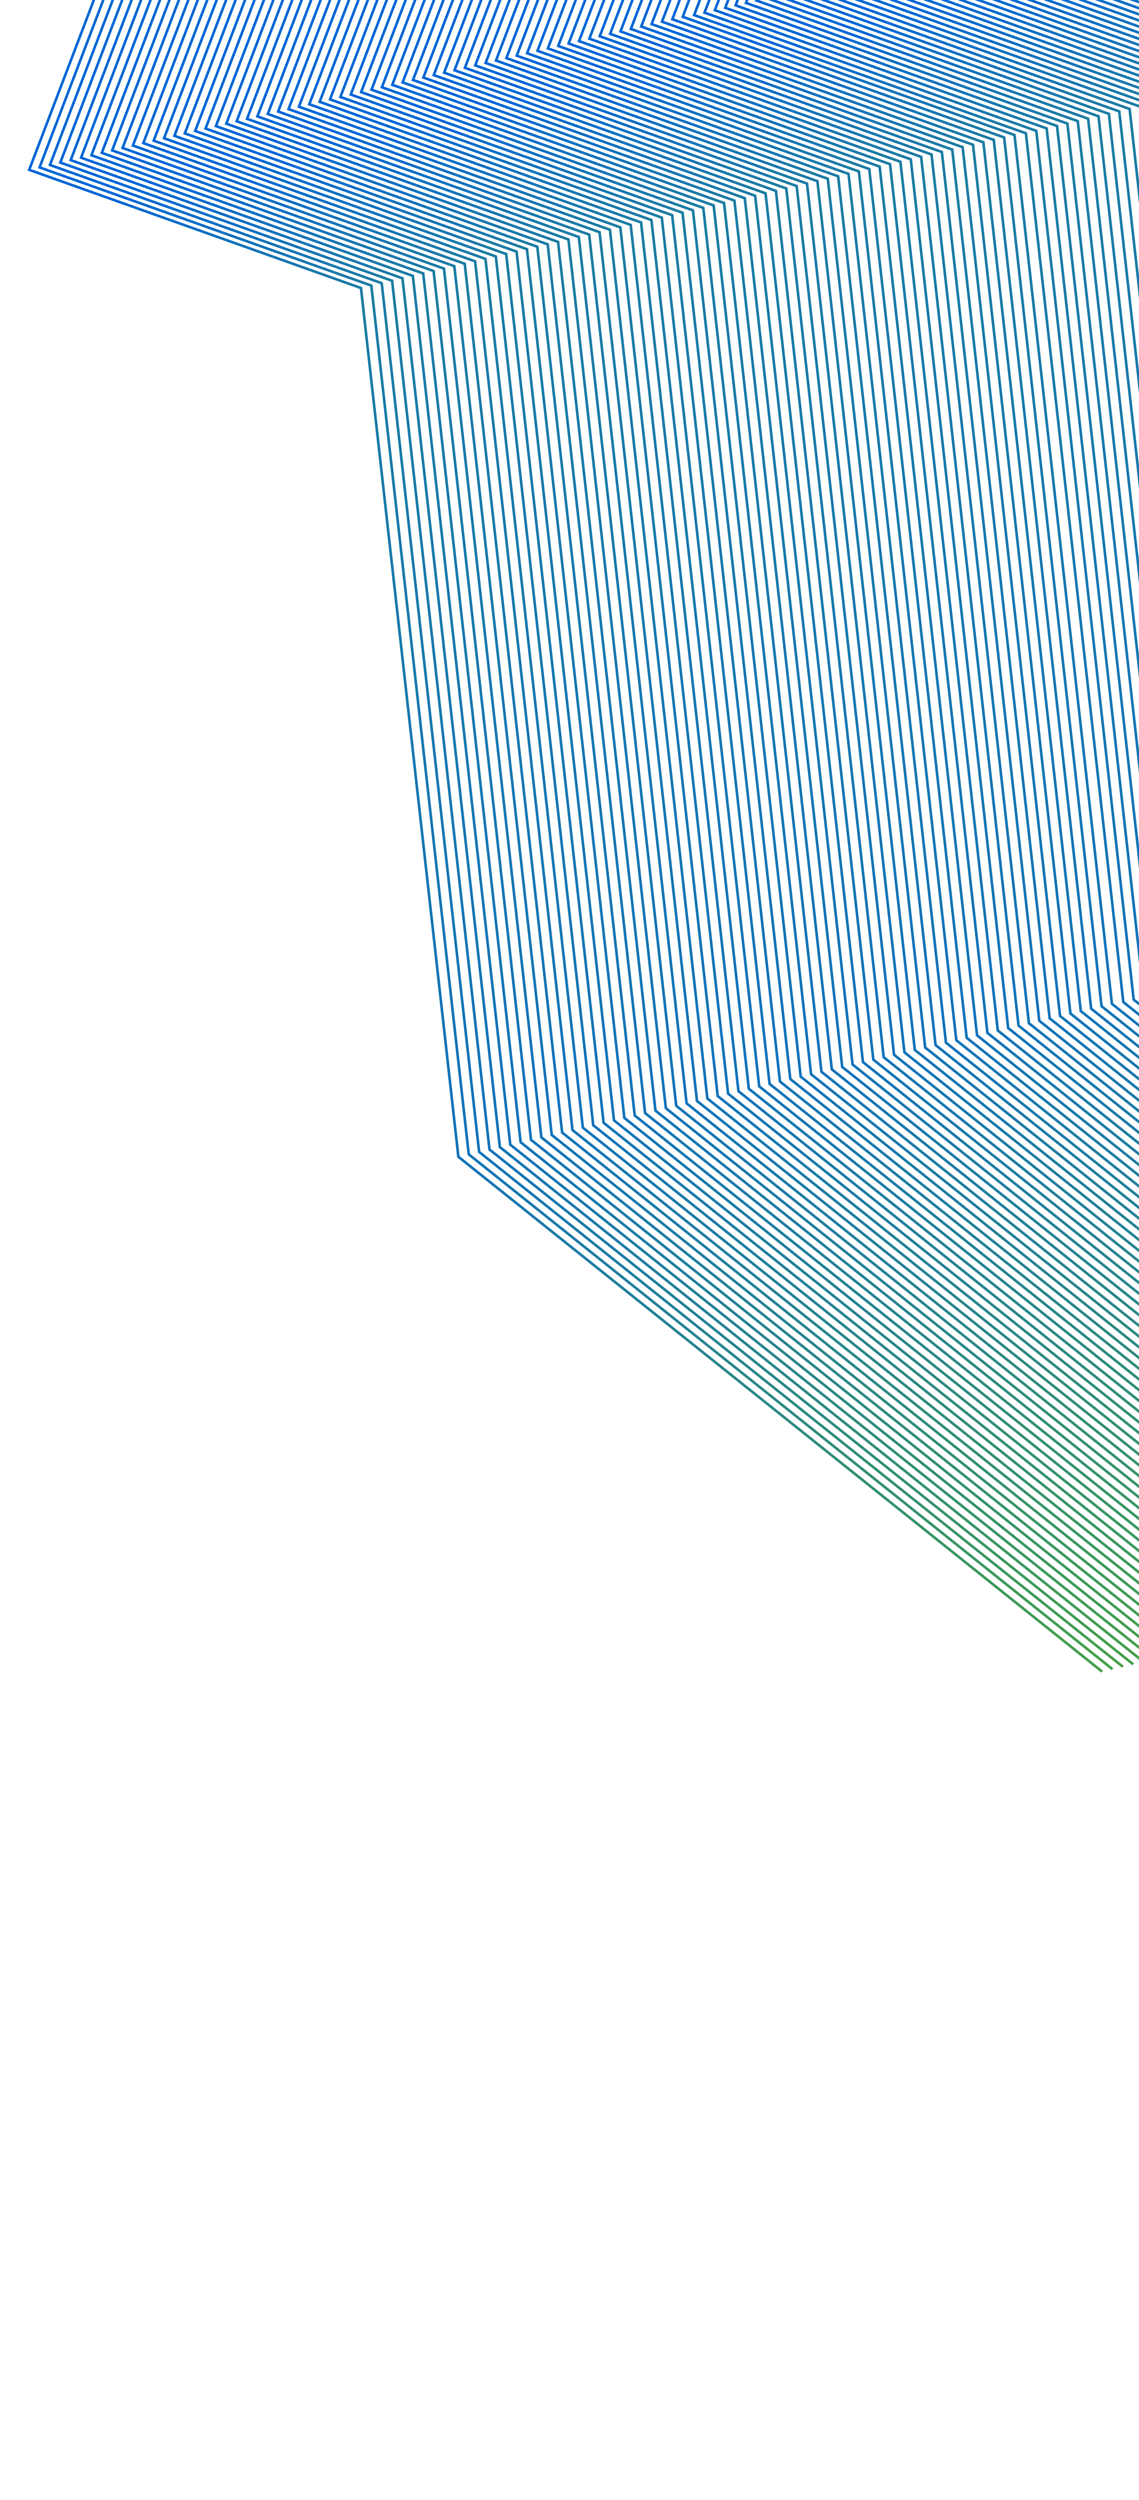 <?xml version="1.0" encoding="utf-8"?>
<!-- Generator: Adobe Illustrator 16.0.0, SVG Export Plug-In . SVG Version: 6.00 Build 0)  -->
<!DOCTYPE svg PUBLIC "-//W3C//DTD SVG 1.1//EN" "http://www.w3.org/Graphics/SVG/1.1/DTD/svg11.dtd">
<svg version="1.1" id="Layer_1" xmlns="http://www.w3.org/2000/svg" xmlns:xlink="http://www.w3.org/1999/xlink" x="0px" y="0px"
	 width="875.192px" height="1920.427px" viewBox="0 0 875.192 1920.427" enable-background="new 0 0 875.192 1920.427"
	 xml:space="preserve">
<g>
	<defs>
		<rect id="SVGID_1_" width="875.192" height="1920.427"/>
	</defs>
	<clipPath id="SVGID_2_">
		<use xlink:href="#SVGID_1_"  overflow="visible"/>
	</clipPath>
	<g clip-path="url(#SVGID_2_)">
		<linearGradient id="SVGID_3_" gradientUnits="userSpaceOnUse" x1="152.905" y1="694.034" x2="680.63" y2="570.517">
			<stop  offset="0.095" style="stop-color:#0366D6"/>
			<stop  offset="1" style="stop-color:#43A047"/>
		</linearGradient>
		<polyline fill="none" stroke="url(#SVGID_3_)" stroke-width="2" stroke-miterlimit="10" points="846.852,1284.143 352.209,888.65 
			277.361,221.275 22.438,130.465 88.678,-43.522 		"/>
		<linearGradient id="SVGID_4_" gradientUnits="userSpaceOnUse" x1="160.876" y1="692.168" x2="688.599" y2="568.652">
			<stop  offset="0.095" style="stop-color:#0366D6"/>
			<stop  offset="1" style="stop-color:#43A047"/>
		</linearGradient>
		<polyline fill="none" stroke="url(#SVGID_4_)" stroke-width="2" stroke-miterlimit="10" points="854.82,1282.279 360.18,886.785 
			285.334,219.406 30.408,128.598 96.648,-45.39 		"/>
		<linearGradient id="SVGID_5_" gradientUnits="userSpaceOnUse" x1="168.849" y1="690.305" x2="696.569" y2="566.789">
			<stop  offset="0.095" style="stop-color:#0366D6"/>
			<stop  offset="1" style="stop-color:#43A047"/>
		</linearGradient>
		<polyline fill="none" stroke="url(#SVGID_5_)" stroke-width="2" stroke-miterlimit="10" points="862.791,1280.416 368.15,884.918 
			293.303,217.543 38.381,126.732 104.619,-47.253 		"/>
		<linearGradient id="SVGID_6_" gradientUnits="userSpaceOnUse" x1="176.819" y1="688.437" x2="704.54" y2="564.921">
			<stop  offset="0.095" style="stop-color:#0366D6"/>
			<stop  offset="1" style="stop-color:#43A047"/>
		</linearGradient>
		<polyline fill="none" stroke="url(#SVGID_6_)" stroke-width="2" stroke-miterlimit="10" points="870.762,1278.549 
			376.121,883.053 301.273,215.676 46.352,124.867 112.59,-49.122 		"/>
		<linearGradient id="SVGID_7_" gradientUnits="userSpaceOnUse" x1="184.788" y1="686.573" x2="712.513" y2="563.056">
			<stop  offset="0.095" style="stop-color:#0366D6"/>
			<stop  offset="1" style="stop-color:#43A047"/>
		</linearGradient>
		<polyline fill="none" stroke="url(#SVGID_7_)" stroke-width="2" stroke-miterlimit="10" points="878.734,1276.684 
			384.092,881.189 309.244,213.811 54.32,123.002 120.561,-50.987 		"/>
		<linearGradient id="SVGID_8_" gradientUnits="userSpaceOnUse" x1="192.759" y1="684.706" x2="720.484" y2="561.189">
			<stop  offset="0.095" style="stop-color:#0366D6"/>
			<stop  offset="1" style="stop-color:#43A047"/>
		</linearGradient>
		<polyline fill="none" stroke="url(#SVGID_8_)" stroke-width="2" stroke-miterlimit="10" points="886.705,1274.816 
			392.064,879.322 317.215,211.943 62.291,121.137 128.531,-52.853 		"/>
		<linearGradient id="SVGID_9_" gradientUnits="userSpaceOnUse" x1="200.73" y1="682.839" x2="728.453" y2="559.322">
			<stop  offset="0.095" style="stop-color:#0366D6"/>
			<stop  offset="1" style="stop-color:#43A047"/>
		</linearGradient>
		<polyline fill="none" stroke="url(#SVGID_9_)" stroke-width="2" stroke-miterlimit="10" points="894.674,1272.947 
			400.033,877.457 325.186,210.078 70.262,119.27 136.504,-54.718 		"/>
		<linearGradient id="SVGID_10_" gradientUnits="userSpaceOnUse" x1="208.7" y1="680.975" x2="736.425" y2="557.458">
			<stop  offset="0.095" style="stop-color:#0366D6"/>
			<stop  offset="1" style="stop-color:#43A047"/>
		</linearGradient>
		<polyline fill="none" stroke="url(#SVGID_10_)" stroke-width="2" stroke-miterlimit="10" points="902.646,1271.084 
			408.006,875.592 333.156,208.215 78.232,117.404 144.473,-56.583 		"/>
		<linearGradient id="SVGID_11_" gradientUnits="userSpaceOnUse" x1="216.673" y1="679.109" x2="744.395" y2="555.593">
			<stop  offset="0.095" style="stop-color:#0366D6"/>
			<stop  offset="1" style="stop-color:#43A047"/>
		</linearGradient>
		<polyline fill="none" stroke="url(#SVGID_11_)" stroke-width="2" stroke-miterlimit="10" points="910.615,1269.219 
			415.975,873.725 341.129,206.348 86.205,115.539 152.445,-58.448 		"/>
		<linearGradient id="SVGID_12_" gradientUnits="userSpaceOnUse" x1="224.644" y1="677.243" x2="752.364" y2="553.727">
			<stop  offset="0.095" style="stop-color:#0366D6"/>
			<stop  offset="1" style="stop-color:#43A047"/>
		</linearGradient>
		<polyline fill="none" stroke="url(#SVGID_12_)" stroke-width="2" stroke-miterlimit="10" points="918.586,1267.354 
			423.945,871.859 349.1,204.482 94.176,113.674 160.416,-60.315 		"/>
		<linearGradient id="SVGID_13_" gradientUnits="userSpaceOnUse" x1="232.612" y1="675.377" x2="760.337" y2="551.86">
			<stop  offset="0.095" style="stop-color:#0366D6"/>
			<stop  offset="1" style="stop-color:#43A047"/>
		</linearGradient>
		<polyline fill="none" stroke="url(#SVGID_13_)" stroke-width="2" stroke-miterlimit="10" points="926.559,1265.486 
			431.918,869.994 357.07,202.617 102.145,111.809 168.387,-62.181 		"/>
		<linearGradient id="SVGID_14_" gradientUnits="userSpaceOnUse" x1="240.585" y1="673.511" x2="768.308" y2="549.995">
			<stop  offset="0.095" style="stop-color:#0366D6"/>
			<stop  offset="1" style="stop-color:#43A047"/>
		</linearGradient>
		<polyline fill="none" stroke="url(#SVGID_14_)" stroke-width="2" stroke-miterlimit="10" points="934.529,1263.623 
			439.891,868.127 365.039,200.75 110.117,109.941 176.357,-64.048 		"/>
		<linearGradient id="SVGID_15_" gradientUnits="userSpaceOnUse" x1="248.554" y1="671.647" x2="776.28" y2="548.13">
			<stop  offset="0.095" style="stop-color:#0366D6"/>
			<stop  offset="1" style="stop-color:#43A047"/>
		</linearGradient>
		<polyline fill="none" stroke="url(#SVGID_15_)" stroke-width="2" stroke-miterlimit="10" points="942.502,1261.758 
			447.859,866.264 373.012,198.885 118.086,108.076 184.328,-65.913 		"/>
		<linearGradient id="SVGID_16_" gradientUnits="userSpaceOnUse" x1="256.525" y1="669.777" x2="784.248" y2="546.261">
			<stop  offset="0.095" style="stop-color:#0366D6"/>
			<stop  offset="1" style="stop-color:#43A047"/>
		</linearGradient>
		<polyline fill="none" stroke="url(#SVGID_16_)" stroke-width="2" stroke-miterlimit="10" points="950.469,1259.887 
			455.83,864.398 380.982,197.02 126.059,106.211 192.299,-67.778 		"/>
		<linearGradient id="SVGID_17_" gradientUnits="userSpaceOnUse" x1="264.497" y1="667.914" x2="792.22" y2="544.397">
			<stop  offset="0.095" style="stop-color:#0366D6"/>
			<stop  offset="1" style="stop-color:#43A047"/>
		</linearGradient>
		<polyline fill="none" stroke="url(#SVGID_17_)" stroke-width="2" stroke-miterlimit="10" points="958.441,1258.023 
			463.799,862.531 388.955,195.152 134.029,104.346 200.27,-69.644 		"/>
		<linearGradient id="SVGID_18_" gradientUnits="userSpaceOnUse" x1="272.468" y1="666.05" x2="800.193" y2="542.533">
			<stop  offset="0.095" style="stop-color:#0366D6"/>
			<stop  offset="1" style="stop-color:#43A047"/>
		</linearGradient>
		<polyline fill="none" stroke="url(#SVGID_18_)" stroke-width="2" stroke-miterlimit="10" points="966.414,1256.16 
			471.771,860.664 396.924,193.287 142,102.479 208.24,-71.511 		"/>
		<linearGradient id="SVGID_19_" gradientUnits="userSpaceOnUse" x1="280.438" y1="664.182" x2="808.161" y2="540.666">
			<stop  offset="0.095" style="stop-color:#0366D6"/>
			<stop  offset="1" style="stop-color:#43A047"/>
		</linearGradient>
		<polyline fill="none" stroke="url(#SVGID_19_)" stroke-width="2" stroke-miterlimit="10" points="974.383,1254.293 
			479.742,858.799 404.895,191.422 149.971,100.611 216.211,-73.376 		"/>
		<linearGradient id="SVGID_20_" gradientUnits="userSpaceOnUse" x1="288.409" y1="662.316" x2="816.133" y2="538.8">
			<stop  offset="0.095" style="stop-color:#0366D6"/>
			<stop  offset="1" style="stop-color:#43A047"/>
		</linearGradient>
		<polyline fill="none" stroke="url(#SVGID_20_)" stroke-width="2" stroke-miterlimit="10" points="982.354,1252.424 
			487.715,856.934 412.865,189.555 157.941,98.746 224.184,-75.239 		"/>
		<linearGradient id="SVGID_21_" gradientUnits="userSpaceOnUse" x1="296.38" y1="660.449" x2="824.105" y2="536.932">
			<stop  offset="0.095" style="stop-color:#0366D6"/>
			<stop  offset="1" style="stop-color:#43A047"/>
		</linearGradient>
		<polyline fill="none" stroke="url(#SVGID_21_)" stroke-width="2" stroke-miterlimit="10" points="990.326,1250.559 
			495.684,855.068 420.836,187.691 165.912,96.881 232.152,-77.108 		"/>
		<linearGradient id="SVGID_22_" gradientUnits="userSpaceOnUse" x1="304.353" y1="658.585" x2="832.075" y2="535.068">
			<stop  offset="0.095" style="stop-color:#0366D6"/>
			<stop  offset="1" style="stop-color:#43A047"/>
		</linearGradient>
		<polyline fill="none" stroke="url(#SVGID_22_)" stroke-width="2" stroke-miterlimit="10" points="998.297,1248.695 
			503.654,853.201 428.809,185.824 173.885,95.014 240.123,-78.974 		"/>
		<linearGradient id="SVGID_23_" gradientUnits="userSpaceOnUse" x1="312.321" y1="656.718" x2="840.046" y2="533.201">
			<stop  offset="0.095" style="stop-color:#0366D6"/>
			<stop  offset="1" style="stop-color:#43A047"/>
		</linearGradient>
		<polyline fill="none" stroke="url(#SVGID_23_)" stroke-width="2" stroke-miterlimit="10" points="1006.268,1246.828 
			511.625,851.336 436.779,183.959 181.854,93.146 248.094,-80.839 		"/>
		<linearGradient id="SVGID_24_" gradientUnits="userSpaceOnUse" x1="320.292" y1="654.855" x2="848.015" y2="531.338">
			<stop  offset="0.095" style="stop-color:#0366D6"/>
			<stop  offset="1" style="stop-color:#43A047"/>
		</linearGradient>
		<polyline fill="none" stroke="url(#SVGID_24_)" stroke-width="2" stroke-miterlimit="10" points="1014.236,1244.963 
			519.596,849.471 444.748,182.094 189.824,91.283 256.066,-82.702 		"/>
		<linearGradient id="SVGID_25_" gradientUnits="userSpaceOnUse" x1="328.265" y1="652.988" x2="855.988" y2="529.472">
			<stop  offset="0.095" style="stop-color:#0366D6"/>
			<stop  offset="1" style="stop-color:#43A047"/>
		</linearGradient>
		<polyline fill="none" stroke="url(#SVGID_25_)" stroke-width="2" stroke-miterlimit="10" points="1022.209,1243.098 
			527.568,847.605 452.719,180.227 197.797,89.418 264.033,-84.569 		"/>
		<linearGradient id="SVGID_26_" gradientUnits="userSpaceOnUse" x1="336.237" y1="651.12" x2="863.959" y2="527.604">
			<stop  offset="0.095" style="stop-color:#0366D6"/>
			<stop  offset="1" style="stop-color:#43A047"/>
		</linearGradient>
		<polyline fill="none" stroke="url(#SVGID_26_)" stroke-width="2" stroke-miterlimit="10" points="1030.18,1241.23 
			535.537,845.738 460.691,178.361 205.77,87.553 272.006,-86.437 		"/>
		<linearGradient id="SVGID_27_" gradientUnits="userSpaceOnUse" x1="344.204" y1="649.255" x2="871.931" y2="525.738">
			<stop  offset="0.095" style="stop-color:#0366D6"/>
			<stop  offset="1" style="stop-color:#43A047"/>
		</linearGradient>
		<polyline fill="none" stroke="url(#SVGID_27_)" stroke-width="2" stroke-miterlimit="10" points="1038.152,1239.365 
			543.508,843.871 468.66,176.496 213.736,85.686 279.979,-88.304 		"/>
		<linearGradient id="SVGID_28_" gradientUnits="userSpaceOnUse" x1="352.175" y1="647.39" x2="879.9" y2="523.872">
			<stop  offset="0.095" style="stop-color:#0366D6"/>
			<stop  offset="1" style="stop-color:#43A047"/>
		</linearGradient>
		<polyline fill="none" stroke="url(#SVGID_28_)" stroke-width="2" stroke-miterlimit="10" points="1046.121,1237.498 
			551.48,842.006 476.633,174.629 221.707,83.82 287.949,-90.165 		"/>
		<linearGradient id="SVGID_29_" gradientUnits="userSpaceOnUse" x1="360.148" y1="645.526" x2="887.87" y2="522.01">
			<stop  offset="0.095" style="stop-color:#0366D6"/>
			<stop  offset="1" style="stop-color:#43A047"/>
		</linearGradient>
		<polyline fill="none" stroke="url(#SVGID_29_)" stroke-width="2" stroke-miterlimit="10" points="1054.092,1235.637 
			559.451,840.141 484.604,172.764 229.68,81.953 295.92,-92.032 		"/>
		<linearGradient id="SVGID_30_" gradientUnits="userSpaceOnUse" x1="368.118" y1="643.658" x2="895.842" y2="520.141">
			<stop  offset="0.095" style="stop-color:#0366D6"/>
			<stop  offset="1" style="stop-color:#43A047"/>
		</linearGradient>
		<polyline fill="none" stroke="url(#SVGID_30_)" stroke-width="2" stroke-miterlimit="10" points="1062.062,1233.768 
			567.422,838.273 492.574,170.896 237.65,80.088 303.891,-93.899 		"/>
		<linearGradient id="SVGID_31_" gradientUnits="userSpaceOnUse" x1="376.089" y1="641.793" x2="903.812" y2="518.276">
			<stop  offset="0.095" style="stop-color:#0366D6"/>
			<stop  offset="1" style="stop-color:#43A047"/>
		</linearGradient>
		<polyline fill="none" stroke="url(#SVGID_31_)" stroke-width="2" stroke-miterlimit="10" points="1070.033,1231.902 
			575.393,836.41 500.545,169.031 245.621,78.225 311.863,-95.765 		"/>
		<linearGradient id="SVGID_32_" gradientUnits="userSpaceOnUse" x1="384.059" y1="639.925" x2="911.783" y2="516.409">
			<stop  offset="0.095" style="stop-color:#0366D6"/>
			<stop  offset="1" style="stop-color:#43A047"/>
		</linearGradient>
		<polyline fill="none" stroke="url(#SVGID_32_)" stroke-width="2" stroke-miterlimit="10" points="1078.004,1230.035 
			583.365,834.543 508.518,167.166 253.592,76.355 319.83,-97.632 		"/>
		<linearGradient id="SVGID_33_" gradientUnits="userSpaceOnUse" x1="392.033" y1="638.061" x2="919.754" y2="514.545">
			<stop  offset="0.095" style="stop-color:#0366D6"/>
			<stop  offset="1" style="stop-color:#43A047"/>
		</linearGradient>
		<polyline fill="none" stroke="url(#SVGID_33_)" stroke-width="2" stroke-miterlimit="10" points="1085.975,1228.17 
			591.336,832.678 516.484,165.301 261.564,74.49 327.805,-99.495 		"/>
		<linearGradient id="SVGID_34_" gradientUnits="userSpaceOnUse" x1="399.999" y1="636.195" x2="927.722" y2="512.679">
			<stop  offset="0.095" style="stop-color:#0366D6"/>
			<stop  offset="1" style="stop-color:#43A047"/>
		</linearGradient>
		<polyline fill="none" stroke="url(#SVGID_34_)" stroke-width="2" stroke-miterlimit="10" points="1093.943,1226.305 
			599.305,830.811 524.459,163.434 269.531,72.625 335.773,-101.362 		"/>
		<linearGradient id="SVGID_35_" gradientUnits="userSpaceOnUse" x1="407.973" y1="634.328" x2="935.697" y2="510.811">
			<stop  offset="0.095" style="stop-color:#0366D6"/>
			<stop  offset="1" style="stop-color:#43A047"/>
		</linearGradient>
		<polyline fill="none" stroke="url(#SVGID_35_)" stroke-width="2" stroke-miterlimit="10" points="1101.918,1224.439 
			607.275,828.945 532.43,161.568 277.506,70.762 343.744,-103.229 		"/>
		<linearGradient id="SVGID_36_" gradientUnits="userSpaceOnUse" x1="415.944" y1="632.462" x2="943.666" y2="508.946">
			<stop  offset="0.095" style="stop-color:#0366D6"/>
			<stop  offset="1" style="stop-color:#43A047"/>
		</linearGradient>
		<polyline fill="none" stroke="url(#SVGID_36_)" stroke-width="2" stroke-miterlimit="10" points="1109.887,1222.572 
			615.246,827.082 540.398,159.703 285.477,68.893 351.715,-105.095 		"/>
		<linearGradient id="SVGID_37_" gradientUnits="userSpaceOnUse" x1="423.913" y1="630.597" x2="951.639" y2="507.08">
			<stop  offset="0.095" style="stop-color:#0366D6"/>
			<stop  offset="1" style="stop-color:#43A047"/>
		</linearGradient>
		<polyline fill="none" stroke="url(#SVGID_37_)" stroke-width="2" stroke-miterlimit="10" points="1117.859,1220.707 
			623.217,825.215 548.369,157.838 293.445,67.029 359.686,-106.96 		"/>
		<linearGradient id="SVGID_38_" gradientUnits="userSpaceOnUse" x1="431.884" y1="628.733" x2="959.608" y2="505.217">
			<stop  offset="0.095" style="stop-color:#0366D6"/>
			<stop  offset="1" style="stop-color:#43A047"/>
		</linearGradient>
		<polyline fill="none" stroke="url(#SVGID_38_)" stroke-width="2" stroke-miterlimit="10" points="1125.83,1218.844 
			631.188,823.348 556.34,155.973 301.416,65.162 367.656,-108.825 		"/>
		<linearGradient id="SVGID_39_" gradientUnits="userSpaceOnUse" x1="439.854" y1="626.867" x2="967.578" y2="503.351">
			<stop  offset="0.095" style="stop-color:#0366D6"/>
			<stop  offset="1" style="stop-color:#43A047"/>
		</linearGradient>
		<polyline fill="none" stroke="url(#SVGID_39_)" stroke-width="2" stroke-miterlimit="10" points="1133.799,1216.977 
			639.158,821.484 564.311,154.105 309.387,63.297 375.629,-110.69 		"/>
		<linearGradient id="SVGID_40_" gradientUnits="userSpaceOnUse" x1="447.826" y1="625.002" x2="975.55" y2="501.486">
			<stop  offset="0.095" style="stop-color:#0366D6"/>
			<stop  offset="1" style="stop-color:#43A047"/>
		</linearGradient>
		<polyline fill="none" stroke="url(#SVGID_40_)" stroke-width="2" stroke-miterlimit="10" points="1141.771,1215.111 
			647.129,819.617 572.281,152.238 317.357,61.432 383.598,-112.556 		"/>
		<linearGradient id="SVGID_41_" gradientUnits="userSpaceOnUse" x1="455.795" y1="623.134" x2="983.521" y2="499.616">
			<stop  offset="0.095" style="stop-color:#0366D6"/>
			<stop  offset="1" style="stop-color:#43A047"/>
		</linearGradient>
		<polyline fill="none" stroke="url(#SVGID_41_)" stroke-width="2" stroke-miterlimit="10" points="1149.742,1213.242 
			655.1,817.752 580.254,150.375 325.328,59.566 391.568,-114.423 		"/>
		<linearGradient id="SVGID_42_" gradientUnits="userSpaceOnUse" x1="463.769" y1="621.269" x2="991.492" y2="497.752">
			<stop  offset="0.095" style="stop-color:#0366D6"/>
			<stop  offset="1" style="stop-color:#43A047"/>
		</linearGradient>
		<polyline fill="none" stroke="url(#SVGID_42_)" stroke-width="2" stroke-miterlimit="10" points="1157.713,1211.379 
			663.072,815.885 588.225,148.508 333.301,57.697 399.539,-116.288 		"/>
		<linearGradient id="SVGID_43_" gradientUnits="userSpaceOnUse" x1="471.737" y1="619.402" x2="999.463" y2="495.885">
			<stop  offset="0.095" style="stop-color:#0366D6"/>
			<stop  offset="1" style="stop-color:#43A047"/>
		</linearGradient>
		<polyline fill="none" stroke="url(#SVGID_43_)" stroke-width="2" stroke-miterlimit="10" points="1165.684,1209.51 
			671.043,814.021 596.195,146.643 341.27,55.834 407.512,-118.155 		"/>
		<linearGradient id="SVGID_44_" gradientUnits="userSpaceOnUse" x1="479.708" y1="617.537" x2="1007.433" y2="494.02">
			<stop  offset="0.095" style="stop-color:#0366D6"/>
			<stop  offset="1" style="stop-color:#43A047"/>
		</linearGradient>
		<polyline fill="none" stroke="url(#SVGID_44_)" stroke-width="2" stroke-miterlimit="10" points="1173.654,1207.646 
			679.014,812.154 604.166,144.777 349.24,53.967 415.48,-120.021 		"/>
		<linearGradient id="SVGID_45_" gradientUnits="userSpaceOnUse" x1="487.679" y1="615.673" x2="1015.406" y2="492.156">
			<stop  offset="0.095" style="stop-color:#0366D6"/>
			<stop  offset="1" style="stop-color:#43A047"/>
		</linearGradient>
		<polyline fill="none" stroke="url(#SVGID_45_)" stroke-width="2" stroke-miterlimit="10" points="1181.627,1205.783 
			686.984,810.287 612.137,142.912 357.211,52.104 423.455,-121.886 		"/>
		<linearGradient id="SVGID_46_" gradientUnits="userSpaceOnUse" x1="495.653" y1="613.806" x2="1023.374" y2="490.29">
			<stop  offset="0.095" style="stop-color:#0366D6"/>
			<stop  offset="1" style="stop-color:#43A047"/>
		</linearGradient>
		<polyline fill="none" stroke="url(#SVGID_46_)" stroke-width="2" stroke-miterlimit="10" points="1189.596,1203.916 
			694.957,808.422 620.109,141.045 365.186,50.238 431.426,-123.751 		"/>
		<linearGradient id="SVGID_47_" gradientUnits="userSpaceOnUse" x1="503.623" y1="611.942" x2="1031.348" y2="488.425">
			<stop  offset="0.095" style="stop-color:#0366D6"/>
			<stop  offset="1" style="stop-color:#43A047"/>
		</linearGradient>
		<polyline fill="none" stroke="url(#SVGID_47_)" stroke-width="2" stroke-miterlimit="10" points="1197.568,1202.053 
			702.926,806.559 628.076,139.18 373.154,48.369 439.396,-125.618 		"/>
		<linearGradient id="SVGID_48_" gradientUnits="userSpaceOnUse" x1="511.593" y1="610.074" x2="1039.318" y2="486.557">
			<stop  offset="0.095" style="stop-color:#0366D6"/>
			<stop  offset="1" style="stop-color:#43A047"/>
		</linearGradient>
		<polyline fill="none" stroke="url(#SVGID_48_)" stroke-width="2" stroke-miterlimit="10" points="1205.539,1200.184 
			710.898,804.689 636.049,137.314 381.125,46.504 447.365,-127.483 		"/>
		<linearGradient id="SVGID_49_" gradientUnits="userSpaceOnUse" x1="519.565" y1="608.207" x2="1047.286" y2="484.691">
			<stop  offset="0.095" style="stop-color:#0366D6"/>
			<stop  offset="1" style="stop-color:#43A047"/>
		</linearGradient>
		<polyline fill="none" stroke="url(#SVGID_49_)" stroke-width="2" stroke-miterlimit="10" points="1213.508,1198.318 
			718.869,802.822 644.021,135.447 389.098,44.639 455.336,-129.351 		"/>
		<linearGradient id="SVGID_50_" gradientUnits="userSpaceOnUse" x1="527.536" y1="606.342" x2="1055.259" y2="482.825">
			<stop  offset="0.095" style="stop-color:#0366D6"/>
			<stop  offset="1" style="stop-color:#43A047"/>
		</linearGradient>
		<polyline fill="none" stroke="url(#SVGID_50_)" stroke-width="2" stroke-miterlimit="10" points="1221.48,1196.453 
			726.84,800.959 651.992,133.582 397.068,42.771 463.307,-131.216 		"/>
		<linearGradient id="SVGID_51_" gradientUnits="userSpaceOnUse" x1="535.504" y1="604.475" x2="1063.23" y2="480.957">
			<stop  offset="0.095" style="stop-color:#0366D6"/>
			<stop  offset="1" style="stop-color:#43A047"/>
		</linearGradient>
		<polyline fill="none" stroke="url(#SVGID_51_)" stroke-width="2" stroke-miterlimit="10" points="1229.451,1194.582 
			734.809,799.094 659.961,131.715 405.037,40.906 471.277,-133.081 		"/>
		<linearGradient id="SVGID_52_" gradientUnits="userSpaceOnUse" x1="543.476" y1="602.611" x2="1071.2" y2="479.094">
			<stop  offset="0.095" style="stop-color:#0366D6"/>
			<stop  offset="1" style="stop-color:#43A047"/>
		</linearGradient>
		<polyline fill="none" stroke="url(#SVGID_52_)" stroke-width="2" stroke-miterlimit="10" points="1237.42,1192.719 
			742.779,797.227 667.932,129.85 413.008,39.039 479.248,-134.946 		"/>
		<linearGradient id="SVGID_53_" gradientUnits="userSpaceOnUse" x1="551.446" y1="600.743" x2="1079.172" y2="477.226">
			<stop  offset="0.095" style="stop-color:#0366D6"/>
			<stop  offset="1" style="stop-color:#43A047"/>
		</linearGradient>
		<polyline fill="none" stroke="url(#SVGID_53_)" stroke-width="2" stroke-miterlimit="10" points="1245.393,1190.852 
			750.748,795.361 675.902,127.986 420.979,37.176 487.219,-136.812 		"/>
		<linearGradient id="SVGID_54_" gradientUnits="userSpaceOnUse" x1="559.418" y1="598.878" x2="1087.142" y2="475.362">
			<stop  offset="0.095" style="stop-color:#0366D6"/>
			<stop  offset="1" style="stop-color:#43A047"/>
		</linearGradient>
		<polyline fill="none" stroke="url(#SVGID_54_)" stroke-width="2" stroke-miterlimit="10" points="1253.363,1188.986 
			758.723,793.496 683.875,126.119 428.951,35.311 495.189,-138.677 		"/>
		<linearGradient id="SVGID_55_" gradientUnits="userSpaceOnUse" x1="567.387" y1="597.014" x2="1095.112" y2="473.497">
			<stop  offset="0.095" style="stop-color:#0366D6"/>
			<stop  offset="1" style="stop-color:#43A047"/>
		</linearGradient>
		<polyline fill="none" stroke="url(#SVGID_55_)" stroke-width="2" stroke-miterlimit="10" points="1261.334,1187.125 
			766.693,791.631 691.844,124.254 436.92,33.446 503.162,-140.544 		"/>
		<linearGradient id="SVGID_56_" gradientUnits="userSpaceOnUse" x1="575.358" y1="595.149" x2="1103.082" y2="471.633">
			<stop  offset="0.095" style="stop-color:#0366D6"/>
			<stop  offset="1" style="stop-color:#43A047"/>
		</linearGradient>
		<polyline fill="none" stroke="url(#SVGID_56_)" stroke-width="2" stroke-miterlimit="10" points="1269.305,1185.26 
			774.662,789.764 699.816,122.387 444.891,31.579 511.131,-142.409 		"/>
		<linearGradient id="SVGID_57_" gradientUnits="userSpaceOnUse" x1="583.329" y1="593.283" x2="1111.055" y2="469.766">
			<stop  offset="0.095" style="stop-color:#0366D6"/>
			<stop  offset="1" style="stop-color:#43A047"/>
		</linearGradient>
		<polyline fill="none" stroke="url(#SVGID_57_)" stroke-width="2" stroke-miterlimit="10" points="1277.275,1183.393 
			782.635,787.898 707.787,120.521 452.861,29.714 519.104,-144.276 		"/>
		<linearGradient id="SVGID_58_" gradientUnits="userSpaceOnUse" x1="591.302" y1="591.417" x2="1119.025" y2="467.9">
			<stop  offset="0.095" style="stop-color:#0366D6"/>
			<stop  offset="1" style="stop-color:#43A047"/>
		</linearGradient>
		<polyline fill="none" stroke="url(#SVGID_58_)" stroke-width="2" stroke-miterlimit="10" points="1285.246,1181.527 
			790.605,786.033 715.758,118.656 460.834,27.847 527.076,-146.142 		"/>
		<linearGradient id="SVGID_59_" gradientUnits="userSpaceOnUse" x1="599.273" y1="589.551" x2="1126.996" y2="466.034">
			<stop  offset="0.095" style="stop-color:#0366D6"/>
			<stop  offset="1" style="stop-color:#43A047"/>
		</linearGradient>
		<polyline fill="none" stroke="url(#SVGID_59_)" stroke-width="2" stroke-miterlimit="10" points="1293.217,1179.66 
			798.574,784.166 723.727,116.791 468.805,25.981 535.045,-148.007 		"/>
		<linearGradient id="SVGID_60_" gradientUnits="userSpaceOnUse" x1="607.243" y1="587.686" x2="1134.965" y2="464.169">
			<stop  offset="0.095" style="stop-color:#0366D6"/>
			<stop  offset="1" style="stop-color:#43A047"/>
		</linearGradient>
		<polyline fill="none" stroke="url(#SVGID_60_)" stroke-width="2" stroke-miterlimit="10" points="1301.188,1177.797 
			806.547,782.301 731.699,114.924 476.775,24.116 543.016,-149.874 		"/>
		<linearGradient id="SVGID_61_" gradientUnits="userSpaceOnUse" x1="615.216" y1="585.818" x2="1142.939" y2="462.302">
			<stop  offset="0.095" style="stop-color:#0366D6"/>
			<stop  offset="1" style="stop-color:#43A047"/>
		</linearGradient>
		<polyline fill="none" stroke="url(#SVGID_61_)" stroke-width="2" stroke-miterlimit="10" points="1309.16,1175.93 
			814.518,780.438 739.672,113.059 484.748,22.251 550.988,-151.739 		"/>
		<linearGradient id="SVGID_62_" gradientUnits="userSpaceOnUse" x1="623.185" y1="583.955" x2="1150.91" y2="460.438">
			<stop  offset="0.095" style="stop-color:#0366D6"/>
			<stop  offset="1" style="stop-color:#43A047"/>
		</linearGradient>
		<polyline fill="none" stroke="url(#SVGID_62_)" stroke-width="2" stroke-miterlimit="10" points="1317.131,1174.064 
			822.486,778.57 747.639,111.193 492.717,20.384 558.957,-153.604 		"/>
		<linearGradient id="SVGID_63_" gradientUnits="userSpaceOnUse" x1="631.156" y1="582.089" x2="1158.881" y2="458.572">
			<stop  offset="0.095" style="stop-color:#0366D6"/>
			<stop  offset="1" style="stop-color:#43A047"/>
		</linearGradient>
		<polyline fill="none" stroke="url(#SVGID_63_)" stroke-width="2" stroke-miterlimit="10" points="1325.102,1172.197 
			830.461,776.703 755.611,109.328 500.688,18.519 566.93,-155.47 		"/>
		<linearGradient id="SVGID_64_" gradientUnits="userSpaceOnUse" x1="639.126" y1="580.223" x2="1166.851" y2="456.706">
			<stop  offset="0.095" style="stop-color:#0366D6"/>
			<stop  offset="1" style="stop-color:#43A047"/>
		</linearGradient>
		<polyline fill="none" stroke="url(#SVGID_64_)" stroke-width="2" stroke-miterlimit="10" points="1333.072,1170.332 
			838.43,774.84 763.582,107.461 508.658,16.653 574.898,-157.335 		"/>
		<linearGradient id="SVGID_65_" gradientUnits="userSpaceOnUse" x1="647.097" y1="578.356" x2="1174.819" y2="454.839">
			<stop  offset="0.095" style="stop-color:#0366D6"/>
			<stop  offset="1" style="stop-color:#43A047"/>
		</linearGradient>
		<polyline fill="none" stroke="url(#SVGID_65_)" stroke-width="2" stroke-miterlimit="10" points="1341.041,1168.465 
			846.402,772.973 771.555,105.596 516.629,14.786 582.869,-159.202 		"/>
		<linearGradient id="SVGID_66_" gradientUnits="userSpaceOnUse" x1="655.067" y1="576.49" x2="1182.79" y2="452.974">
			<stop  offset="0.095" style="stop-color:#0366D6"/>
			<stop  offset="1" style="stop-color:#43A047"/>
		</linearGradient>
		<polyline fill="none" stroke="url(#SVGID_66_)" stroke-width="2" stroke-miterlimit="10" points="1349.012,1166.602 
			854.373,771.107 779.523,103.73 524.6,12.921 590.84,-161.067 		"/>
		<linearGradient id="SVGID_67_" gradientUnits="userSpaceOnUse" x1="663.824" y1="575.155" x2="1191.548" y2="451.639">
			<stop  offset="0.095" style="stop-color:#0366D6"/>
			<stop  offset="1" style="stop-color:#43A047"/>
		</linearGradient>
		<polyline fill="none" stroke="url(#SVGID_67_)" stroke-width="2" stroke-miterlimit="10" points="1357.77,1165.264 
			863.129,769.773 788.279,102.395 533.357,11.587 599.598,-162.403 		"/>
		<linearGradient id="SVGID_68_" gradientUnits="userSpaceOnUse" x1="671.794" y1="573.29" x2="1199.519" y2="449.773">
			<stop  offset="0.095" style="stop-color:#0366D6"/>
			<stop  offset="1" style="stop-color:#43A047"/>
		</linearGradient>
		<polyline fill="none" stroke="url(#SVGID_68_)" stroke-width="2" stroke-miterlimit="10" points="1365.74,1163.4 871.1,767.906 
			796.25,100.529 541.326,9.722 607.568,-164.269 		"/>
		<linearGradient id="SVGID_69_" gradientUnits="userSpaceOnUse" x1="679.767" y1="571.425" x2="1207.487" y2="447.909">
			<stop  offset="0.095" style="stop-color:#0366D6"/>
			<stop  offset="1" style="stop-color:#43A047"/>
		</linearGradient>
		<polyline fill="none" stroke="url(#SVGID_69_)" stroke-width="2" stroke-miterlimit="10" points="1373.709,1161.535 
			879.068,766.039 804.223,98.662 549.299,7.853 615.539,-166.134 		"/>
		<linearGradient id="SVGID_70_" gradientUnits="userSpaceOnUse" x1="687.737" y1="569.559" x2="1215.46" y2="446.042">
			<stop  offset="0.095" style="stop-color:#0366D6"/>
			<stop  offset="1" style="stop-color:#43A047"/>
		</linearGradient>
		<polyline fill="none" stroke="url(#SVGID_70_)" stroke-width="2" stroke-miterlimit="10" points="1381.682,1159.668 
			887.041,764.174 812.193,96.797 557.27,5.989 623.51,-167.999 		"/>
		<linearGradient id="SVGID_71_" gradientUnits="userSpaceOnUse" x1="695.708" y1="567.694" x2="1223.432" y2="444.177">
			<stop  offset="0.095" style="stop-color:#0366D6"/>
			<stop  offset="1" style="stop-color:#43A047"/>
		</linearGradient>
		<polyline fill="none" stroke="url(#SVGID_71_)" stroke-width="2" stroke-miterlimit="10" points="1389.652,1157.803 
			895.012,762.309 820.164,94.932 565.24,4.124 631.48,-169.864 		"/>
		<linearGradient id="SVGID_72_" gradientUnits="userSpaceOnUse" x1="703.68" y1="565.827" x2="1231.401" y2="442.31">
			<stop  offset="0.095" style="stop-color:#0366D6"/>
			<stop  offset="1" style="stop-color:#43A047"/>
		</linearGradient>
		<polyline fill="none" stroke="url(#SVGID_72_)" stroke-width="2" stroke-miterlimit="10" points="1397.623,1155.936 
			902.984,760.441 828.135,93.066 573.213,2.259 639.451,-171.731 		"/>
		<linearGradient id="SVGID_73_" gradientUnits="userSpaceOnUse" x1="711.648" y1="563.962" x2="1239.374" y2="440.445">
			<stop  offset="0.095" style="stop-color:#0366D6"/>
			<stop  offset="1" style="stop-color:#43A047"/>
		</linearGradient>
		<polyline fill="none" stroke="url(#SVGID_73_)" stroke-width="2" stroke-miterlimit="10" points="1405.596,1154.068 
			910.953,758.578 836.107,91.199 581.182,0.394 647.424,-173.597 		"/>
		<linearGradient id="SVGID_74_" gradientUnits="userSpaceOnUse" x1="719.62" y1="562.096" x2="1247.346" y2="438.579">
			<stop  offset="0.095" style="stop-color:#0366D6"/>
			<stop  offset="1" style="stop-color:#43A047"/>
		</linearGradient>
		<polyline fill="none" stroke="url(#SVGID_74_)" stroke-width="2" stroke-miterlimit="10" points="1413.566,1152.203 
			918.924,756.713 844.078,89.334 589.152,-1.474 655.393,-175.462 		"/>
		<linearGradient id="SVGID_75_" gradientUnits="userSpaceOnUse" x1="727.59" y1="560.229" x2="1255.315" y2="436.711">
			<stop  offset="0.095" style="stop-color:#0366D6"/>
			<stop  offset="1" style="stop-color:#43A047"/>
		</linearGradient>
		<polyline fill="none" stroke="url(#SVGID_75_)" stroke-width="2" stroke-miterlimit="10" points="1421.537,1150.336 
			926.895,754.848 852.049,87.469 597.123,-3.339 663.363,-177.329 		"/>
		<linearGradient id="SVGID_76_" gradientUnits="userSpaceOnUse" x1="735.562" y1="558.363" x2="1263.287" y2="434.846">
			<stop  offset="0.095" style="stop-color:#0366D6"/>
			<stop  offset="1" style="stop-color:#43A047"/>
		</linearGradient>
		<polyline fill="none" stroke="url(#SVGID_76_)" stroke-width="2" stroke-miterlimit="10" points="1429.508,1148.473 
			934.867,752.98 860.018,85.602 605.094,-5.206 671.334,-179.194 		"/>
		<linearGradient id="SVGID_77_" gradientUnits="userSpaceOnUse" x1="743.531" y1="556.5" x2="1271.258" y2="432.982">
			<stop  offset="0.095" style="stop-color:#0366D6"/>
			<stop  offset="1" style="stop-color:#43A047"/>
		</linearGradient>
		<polyline fill="none" stroke="url(#SVGID_77_)" stroke-width="2" stroke-miterlimit="10" points="1437.479,1146.605 
			942.836,751.115 867.988,83.738 613.064,-7.069 679.305,-181.058 		"/>
		<linearGradient id="SVGID_78_" gradientUnits="userSpaceOnUse" x1="751.503" y1="554.631" x2="1279.226" y2="431.115">
			<stop  offset="0.095" style="stop-color:#0366D6"/>
			<stop  offset="1" style="stop-color:#43A047"/>
		</linearGradient>
		<polyline fill="none" stroke="url(#SVGID_78_)" stroke-width="2" stroke-miterlimit="10" points="1445.447,1144.74 
			950.811,749.25 875.961,81.869 621.035,-8.938 687.277,-182.927 		"/>
		<linearGradient id="SVGID_79_" gradientUnits="userSpaceOnUse" x1="759.473" y1="552.766" x2="1287.198" y2="429.249">
			<stop  offset="0.095" style="stop-color:#0366D6"/>
			<stop  offset="1" style="stop-color:#43A047"/>
		</linearGradient>
		<polyline fill="none" stroke="url(#SVGID_79_)" stroke-width="2" stroke-miterlimit="10" points="1453.42,1142.875 
			958.779,747.383 883.932,80.006 629.006,-10.802 695.246,-184.794 		"/>
		<linearGradient id="SVGID_80_" gradientUnits="userSpaceOnUse" x1="767.447" y1="550.898" x2="1295.168" y2="427.382">
			<stop  offset="0.095" style="stop-color:#0366D6"/>
			<stop  offset="1" style="stop-color:#43A047"/>
		</linearGradient>
		<polyline fill="none" stroke="url(#SVGID_80_)" stroke-width="2" stroke-miterlimit="10" points="1461.389,1141.006 
			966.748,745.518 891.9,78.143 636.98,-12.669 703.221,-186.657 		"/>
		<linearGradient id="SVGID_81_" gradientUnits="userSpaceOnUse" x1="775.415" y1="549.034" x2="1303.14" y2="425.517">
			<stop  offset="0.095" style="stop-color:#0366D6"/>
			<stop  offset="1" style="stop-color:#43A047"/>
		</linearGradient>
		<polyline fill="none" stroke="url(#SVGID_81_)" stroke-width="2" stroke-miterlimit="10" points="1469.361,1139.143 
			974.721,743.65 899.875,76.273 644.947,-14.536 711.188,-188.524 		"/>
		<linearGradient id="SVGID_82_" gradientUnits="userSpaceOnUse" x1="783.387" y1="547.169" x2="1311.111" y2="423.652">
			<stop  offset="0.095" style="stop-color:#0366D6"/>
			<stop  offset="1" style="stop-color:#43A047"/>
		</linearGradient>
		<polyline fill="none" stroke="url(#SVGID_82_)" stroke-width="2" stroke-miterlimit="10" points="1477.332,1137.277 
			982.691,741.785 907.844,74.404 652.92,-16.399 719.16,-190.39 		"/>
		<linearGradient id="SVGID_83_" gradientUnits="userSpaceOnUse" x1="791.36" y1="545.302" x2="1319.081" y2="421.786">
			<stop  offset="0.095" style="stop-color:#0366D6"/>
			<stop  offset="1" style="stop-color:#43A047"/>
		</linearGradient>
		<polyline fill="none" stroke="url(#SVGID_83_)" stroke-width="2" stroke-miterlimit="10" points="1485.303,1135.412 
			990.662,739.92 915.812,72.541 660.893,-18.269 727.133,-192.257 		"/>
		<linearGradient id="SVGID_84_" gradientUnits="userSpaceOnUse" x1="799.328" y1="543.438" x2="1327.052" y2="419.921">
			<stop  offset="0.095" style="stop-color:#0366D6"/>
			<stop  offset="1" style="stop-color:#43A047"/>
		</linearGradient>
		<polyline fill="none" stroke="url(#SVGID_84_)" stroke-width="2" stroke-miterlimit="10" points="1493.273,1133.545 
			998.633,738.053 923.785,70.676 668.861,-20.132 735.102,-194.118 		"/>
		<linearGradient id="SVGID_85_" gradientUnits="userSpaceOnUse" x1="807.299" y1="541.57" x2="1335.023" y2="418.053">
			<stop  offset="0.095" style="stop-color:#0366D6"/>
			<stop  offset="1" style="stop-color:#43A047"/>
		</linearGradient>
		<polyline fill="none" stroke="url(#SVGID_85_)" stroke-width="2" stroke-miterlimit="10" points="1501.244,1131.678 
			1006.604,736.189 931.756,68.809 676.832,-21.997 743.072,-195.985 		"/>
		<linearGradient id="SVGID_86_" gradientUnits="userSpaceOnUse" x1="815.269" y1="539.707" x2="1342.994" y2="416.19">
			<stop  offset="0.095" style="stop-color:#0366D6"/>
			<stop  offset="1" style="stop-color:#43A047"/>
		</linearGradient>
		<polyline fill="none" stroke="url(#SVGID_86_)" stroke-width="2" stroke-miterlimit="10" points="1509.215,1129.814 
			1014.574,734.32 939.727,66.945 684.803,-23.862 751.043,-197.851 		"/>
		<linearGradient id="SVGID_87_" gradientUnits="userSpaceOnUse" x1="823.241" y1="537.839" x2="1350.967" y2="414.322">
			<stop  offset="0.095" style="stop-color:#0366D6"/>
			<stop  offset="1" style="stop-color:#43A047"/>
		</linearGradient>
		<polyline fill="none" stroke="url(#SVGID_87_)" stroke-width="2" stroke-miterlimit="10" points="1517.188,1127.947 
			1022.545,732.455 947.697,65.078 692.773,-25.729 759.014,-199.718 		"/>
		<linearGradient id="SVGID_88_" gradientUnits="userSpaceOnUse" x1="831.213" y1="535.973" x2="1358.935" y2="412.456">
			<stop  offset="0.095" style="stop-color:#0366D6"/>
			<stop  offset="1" style="stop-color:#43A047"/>
		</linearGradient>
		<polyline fill="none" stroke="url(#SVGID_88_)" stroke-width="2" stroke-miterlimit="10" points="1525.156,1126.082 
			1030.516,730.592 955.668,63.215 700.746,-27.595 766.984,-201.585 		"/>
		<linearGradient id="SVGID_89_" gradientUnits="userSpaceOnUse" x1="839.182" y1="534.108" x2="1366.907" y2="410.591">
			<stop  offset="0.095" style="stop-color:#0366D6"/>
			<stop  offset="1" style="stop-color:#43A047"/>
		</linearGradient>
		<polyline fill="none" stroke="url(#SVGID_89_)" stroke-width="2" stroke-miterlimit="10" points="1533.129,1124.217 
			1038.486,728.725 963.639,61.346 708.715,-29.46 774.955,-203.448 		"/>
		<linearGradient id="SVGID_90_" gradientUnits="userSpaceOnUse" x1="847.152" y1="532.242" x2="1374.876" y2="408.726">
			<stop  offset="0.095" style="stop-color:#0366D6"/>
			<stop  offset="1" style="stop-color:#43A047"/>
		</linearGradient>
		<polyline fill="none" stroke="url(#SVGID_90_)" stroke-width="2" stroke-miterlimit="10" points="1541.098,1122.352 
			1046.457,726.857 971.611,59.48 716.686,-31.327 782.926,-205.315 		"/>
		<linearGradient id="SVGID_91_" gradientUnits="userSpaceOnUse" x1="855.122" y1="530.378" x2="1382.851" y2="406.86">
			<stop  offset="0.095" style="stop-color:#0366D6"/>
			<stop  offset="1" style="stop-color:#43A047"/>
		</linearGradient>
		<polyline fill="none" stroke="url(#SVGID_91_)" stroke-width="2" stroke-miterlimit="10" points="1549.072,1120.486 
			1054.426,724.994 979.58,57.615 724.654,-33.19 790.896,-207.181 		"/>
		<linearGradient id="SVGID_92_" gradientUnits="userSpaceOnUse" x1="863.094" y1="528.511" x2="1390.818" y2="404.994">
			<stop  offset="0.095" style="stop-color:#0366D6"/>
			<stop  offset="1" style="stop-color:#43A047"/>
		</linearGradient>
		<polyline fill="none" stroke="url(#SVGID_92_)" stroke-width="2" stroke-miterlimit="10" points="1557.039,1118.619 
			1062.402,723.127 987.551,55.748 732.627,-35.056 798.869,-209.048 		"/>
		<linearGradient id="SVGID_93_" gradientUnits="userSpaceOnUse" x1="871.065" y1="526.645" x2="1398.789" y2="403.129">
			<stop  offset="0.095" style="stop-color:#0366D6"/>
			<stop  offset="1" style="stop-color:#43A047"/>
		</linearGradient>
		<polyline fill="none" stroke="url(#SVGID_93_)" stroke-width="2" stroke-miterlimit="10" points="1565.01,1116.754 
			1070.371,721.262 995.521,53.883 740.598,-36.925 806.84,-210.913 		"/>
		<linearGradient id="SVGID_94_" gradientUnits="userSpaceOnUse" x1="879.038" y1="524.778" x2="1406.762" y2="401.262">
			<stop  offset="0.095" style="stop-color:#0366D6"/>
			<stop  offset="1" style="stop-color:#43A047"/>
		</linearGradient>
		<polyline fill="none" stroke="url(#SVGID_94_)" stroke-width="2" stroke-miterlimit="10" points="1572.982,1114.887 
			1078.342,719.396 1003.494,52.018 748.57,-38.792 814.809,-212.778 		"/>
		<linearGradient id="SVGID_95_" gradientUnits="userSpaceOnUse" x1="887.006" y1="522.913" x2="1414.732" y2="399.396">
			<stop  offset="0.095" style="stop-color:#0366D6"/>
			<stop  offset="1" style="stop-color:#43A047"/>
		</linearGradient>
		<polyline fill="none" stroke="url(#SVGID_95_)" stroke-width="2" stroke-miterlimit="10" points="1580.953,1113.02 
			1086.312,717.529 1011.463,50.152 756.539,-40.655 822.779,-214.644 		"/>
		<linearGradient id="SVGID_96_" gradientUnits="userSpaceOnUse" x1="894.979" y1="521.048" x2="1422.703" y2="397.531">
			<stop  offset="0.095" style="stop-color:#0366D6"/>
			<stop  offset="1" style="stop-color:#43A047"/>
		</linearGradient>
		<polyline fill="none" stroke="url(#SVGID_96_)" stroke-width="2" stroke-miterlimit="10" points="1588.924,1111.154 
			1094.283,715.666 1019.436,48.287 764.512,-42.521 830.752,-216.509 		"/>
		<linearGradient id="SVGID_97_" gradientUnits="userSpaceOnUse" x1="902.95" y1="519.181" x2="1430.673" y2="395.664">
			<stop  offset="0.095" style="stop-color:#0366D6"/>
			<stop  offset="1" style="stop-color:#43A047"/>
		</linearGradient>
		<polyline fill="none" stroke="url(#SVGID_97_)" stroke-width="2" stroke-miterlimit="10" points="1596.895,1109.291 
			1102.254,713.799 1027.408,46.422 772.482,-44.388 838.723,-218.378 		"/>
		<linearGradient id="SVGID_98_" gradientUnits="userSpaceOnUse" x1="910.92" y1="517.317" x2="1438.643" y2="393.8">
			<stop  offset="0.095" style="stop-color:#0366D6"/>
			<stop  offset="1" style="stop-color:#43A047"/>
		</linearGradient>
		<polyline fill="none" stroke="url(#SVGID_98_)" stroke-width="2" stroke-miterlimit="10" points="1604.865,1107.428 
			1110.227,711.93 1035.377,44.555 780.453,-46.253 846.691,-220.243 		"/>
		<linearGradient id="SVGID_99_" gradientUnits="userSpaceOnUse" x1="918.892" y1="515.451" x2="1446.615" y2="391.934">
			<stop  offset="0.095" style="stop-color:#0366D6"/>
			<stop  offset="1" style="stop-color:#43A047"/>
		</linearGradient>
		<polyline fill="none" stroke="url(#SVGID_99_)" stroke-width="2" stroke-miterlimit="10" points="1612.836,1105.559 
			1118.195,710.07 1043.348,42.689 788.424,-48.12 854.666,-222.106 		"/>
		<linearGradient id="SVGID_100_" gradientUnits="userSpaceOnUse" x1="926.863" y1="513.585" x2="1454.587" y2="390.068">
			<stop  offset="0.095" style="stop-color:#0366D6"/>
			<stop  offset="1" style="stop-color:#43A047"/>
		</linearGradient>
		<polyline fill="none" stroke="url(#SVGID_100_)" stroke-width="2" stroke-miterlimit="10" points="1620.809,1103.693 
			1126.168,708.201 1051.32,40.822 796.396,-49.983 862.633,-223.972 		"/>
		<linearGradient id="SVGID_101_" gradientUnits="userSpaceOnUse" x1="934.833" y1="511.72" x2="1462.558" y2="388.203">
			<stop  offset="0.095" style="stop-color:#0366D6"/>
			<stop  offset="1" style="stop-color:#43A047"/>
		</linearGradient>
		<polyline fill="none" stroke="url(#SVGID_101_)" stroke-width="2" stroke-miterlimit="10" points="1628.779,1101.828 
			1134.137,706.334 1059.289,38.959 804.365,-51.851 870.605,-225.837 		"/>
		<linearGradient id="SVGID_102_" gradientUnits="userSpaceOnUse" x1="942.802" y1="509.853" x2="1470.529" y2="386.336">
			<stop  offset="0.095" style="stop-color:#0366D6"/>
			<stop  offset="1" style="stop-color:#43A047"/>
		</linearGradient>
		<polyline fill="none" stroke="url(#SVGID_102_)" stroke-width="2" stroke-miterlimit="10" points="1636.75,1099.963 
			1142.107,704.471 1067.26,37.09 812.334,-53.716 878.576,-227.706 		"/>
		<linearGradient id="SVGID_103_" gradientUnits="userSpaceOnUse" x1="950.773" y1="507.988" x2="1478.499" y2="384.471">
			<stop  offset="0.095" style="stop-color:#0366D6"/>
			<stop  offset="1" style="stop-color:#43A047"/>
		</linearGradient>
		<polyline fill="none" stroke="url(#SVGID_103_)" stroke-width="2" stroke-miterlimit="10" points="1644.721,1098.096 
			1150.076,702.605 1075.23,35.227 820.305,-55.583 886.547,-229.569 		"/>
		<linearGradient id="SVGID_104_" gradientUnits="userSpaceOnUse" x1="958.745" y1="506.121" x2="1486.471" y2="382.604">
			<stop  offset="0.095" style="stop-color:#0366D6"/>
			<stop  offset="1" style="stop-color:#43A047"/>
		</linearGradient>
		<polyline fill="none" stroke="url(#SVGID_104_)" stroke-width="2" stroke-miterlimit="10" points="1652.691,1096.23 
			1158.049,700.738 1083.203,33.36 828.277,-57.446 894.518,-231.437 		"/>
		<linearGradient id="SVGID_105_" gradientUnits="userSpaceOnUse" x1="966.716" y1="504.254" x2="1494.439" y2="380.737">
			<stop  offset="0.095" style="stop-color:#0366D6"/>
			<stop  offset="1" style="stop-color:#43A047"/>
		</linearGradient>
		<polyline fill="none" stroke="url(#SVGID_105_)" stroke-width="2" stroke-miterlimit="10" points="1660.66,1094.363 
			1166.02,698.873 1091.172,31.495 836.248,-59.313 902.486,-233.304 		"/>
		<linearGradient id="SVGID_106_" gradientUnits="userSpaceOnUse" x1="974.688" y1="502.39" x2="1502.41" y2="378.873">
			<stop  offset="0.095" style="stop-color:#0366D6"/>
			<stop  offset="1" style="stop-color:#43A047"/>
		</linearGradient>
		<polyline fill="none" stroke="url(#SVGID_106_)" stroke-width="2" stroke-miterlimit="10" points="1668.631,1092.5 
			1173.99,697.006 1099.143,29.63 844.221,-61.179 910.457,-235.169 		"/>
		<linearGradient id="SVGID_107_" gradientUnits="userSpaceOnUse" x1="982.657" y1="500.524" x2="1510.383" y2="377.007">
			<stop  offset="0.095" style="stop-color:#0366D6"/>
			<stop  offset="1" style="stop-color:#43A047"/>
		</linearGradient>
		<polyline fill="none" stroke="url(#SVGID_107_)" stroke-width="2" stroke-miterlimit="10" points="1676.604,1090.633 
			1181.961,695.143 1107.113,27.763 852.189,-63.044 918.432,-237.034 		"/>
		<linearGradient id="SVGID_108_" gradientUnits="userSpaceOnUse" x1="990.63" y1="498.658" x2="1518.353" y2="375.142">
			<stop  offset="0.095" style="stop-color:#0366D6"/>
			<stop  offset="1" style="stop-color:#43A047"/>
		</linearGradient>
		<polyline fill="none" stroke="url(#SVGID_108_)" stroke-width="2" stroke-miterlimit="10" points="1684.574,1088.768 
			1189.932,693.273 1115.086,25.897 860.162,-64.913 926.4,-238.899 		"/>
		<linearGradient id="SVGID_109_" gradientUnits="userSpaceOnUse" x1="998.598" y1="496.793" x2="1526.323" y2="373.275">
			<stop  offset="0.095" style="stop-color:#0366D6"/>
			<stop  offset="1" style="stop-color:#43A047"/>
		</linearGradient>
		<polyline fill="none" stroke="url(#SVGID_109_)" stroke-width="2" stroke-miterlimit="10" points="1692.545,1086.902 
			1197.902,691.41 1123.055,24.032 868.131,-66.776 934.373,-240.767 		"/>
		<linearGradient id="SVGID_110_" gradientUnits="userSpaceOnUse" x1="1006.571" y1="494.927" x2="1534.295" y2="371.411">
			<stop  offset="0.095" style="stop-color:#0366D6"/>
			<stop  offset="1" style="stop-color:#43A047"/>
		</linearGradient>
		<polyline fill="none" stroke="url(#SVGID_110_)" stroke-width="2" stroke-miterlimit="10" points="1700.516,1085.035 
			1205.877,689.545 1131.029,22.167 876.104,-68.642 942.344,-242.63 		"/>
		<linearGradient id="SVGID_111_" gradientUnits="userSpaceOnUse" x1="1014.54" y1="493.062" x2="1542.267" y2="369.545">
			<stop  offset="0.095" style="stop-color:#0366D6"/>
			<stop  offset="1" style="stop-color:#43A047"/>
		</linearGradient>
		<polyline fill="none" stroke="url(#SVGID_111_)" stroke-width="2" stroke-miterlimit="10" points="1708.488,1083.172 
			1213.844,687.678 1138.996,20.298 884.072,-70.509 950.314,-244.497 		"/>
		<linearGradient id="SVGID_112_" gradientUnits="userSpaceOnUse" x1="1022.511" y1="491.194" x2="1550.236" y2="367.677">
			<stop  offset="0.095" style="stop-color:#0366D6"/>
			<stop  offset="1" style="stop-color:#43A047"/>
		</linearGradient>
		<polyline fill="none" stroke="url(#SVGID_112_)" stroke-width="2" stroke-miterlimit="10" points="1716.457,1081.303 
			1221.816,685.809 1146.969,18.435 892.043,-72.374 958.283,-246.364 		"/>
		<linearGradient id="SVGID_113_" gradientUnits="userSpaceOnUse" x1="1030.483" y1="489.328" x2="1558.205" y2="365.812">
			<stop  offset="0.095" style="stop-color:#0366D6"/>
			<stop  offset="1" style="stop-color:#43A047"/>
		</linearGradient>
		<polyline fill="none" stroke="url(#SVGID_113_)" stroke-width="2" stroke-miterlimit="10" points="1724.426,1079.439 
			1229.787,683.947 1154.939,16.567 900.016,-74.241 966.256,-248.229 		"/>
		<linearGradient id="SVGID_114_" gradientUnits="userSpaceOnUse" x1="1038.454" y1="487.463" x2="1566.18" y2="363.946">
			<stop  offset="0.095" style="stop-color:#0366D6"/>
			<stop  offset="1" style="stop-color:#43A047"/>
		</linearGradient>
		<polyline fill="none" stroke="url(#SVGID_114_)" stroke-width="2" stroke-miterlimit="10" points="1732.4,1077.57 
			1237.76,682.082 1162.91,14.702 907.986,-76.106 974.227,-250.095 		"/>
		<linearGradient id="SVGID_115_" gradientUnits="userSpaceOnUse" x1="1046.425" y1="485.595" x2="1574.149" y2="362.078">
			<stop  offset="0.095" style="stop-color:#0366D6"/>
			<stop  offset="1" style="stop-color:#43A047"/>
		</linearGradient>
		<polyline fill="none" stroke="url(#SVGID_115_)" stroke-width="2" stroke-miterlimit="10" points="1740.369,1075.703 
			1245.729,680.215 1170.881,12.839 915.957,-77.972 982.199,-251.96 		"/>
		<linearGradient id="SVGID_116_" gradientUnits="userSpaceOnUse" x1="1054.398" y1="483.731" x2="1582.119" y2="360.215">
			<stop  offset="0.095" style="stop-color:#0366D6"/>
			<stop  offset="1" style="stop-color:#43A047"/>
		</linearGradient>
		<polyline fill="none" stroke="url(#SVGID_116_)" stroke-width="2" stroke-miterlimit="10" points="1748.34,1073.84 
			1253.701,678.35 1178.854,10.97 923.93,-79.839 990.168,-253.825 		"/>
		<linearGradient id="SVGID_117_" gradientUnits="userSpaceOnUse" x1="1062.364" y1="481.864" x2="1590.091" y2="358.347">
			<stop  offset="0.095" style="stop-color:#0366D6"/>
			<stop  offset="1" style="stop-color:#43A047"/>
		</linearGradient>
		<polyline fill="none" stroke="url(#SVGID_117_)" stroke-width="2" stroke-miterlimit="10" points="1756.312,1071.971 
			1261.67,676.48 1186.822,9.106 931.898,-81.7 998.141,-255.692 		"/>
		<linearGradient id="SVGID_118_" gradientUnits="userSpaceOnUse" x1="1070.339" y1="480" x2="1598.063" y2="356.483">
			<stop  offset="0.095" style="stop-color:#0366D6"/>
			<stop  offset="1" style="stop-color:#43A047"/>
		</linearGradient>
		<polyline fill="none" stroke="url(#SVGID_118_)" stroke-width="2" stroke-miterlimit="10" points="1764.283,1070.107 
			1269.641,674.617 1194.795,7.239 939.871,-83.567 1006.111,-257.558 		"/>
		<linearGradient id="SVGID_119_" gradientUnits="userSpaceOnUse" x1="1078.308" y1="478.135" x2="1606.033" y2="354.618">
			<stop  offset="0.095" style="stop-color:#0366D6"/>
			<stop  offset="1" style="stop-color:#43A047"/>
		</linearGradient>
		<polyline fill="none" stroke="url(#SVGID_119_)" stroke-width="2" stroke-miterlimit="10" points="1772.254,1068.242 
			1277.611,672.75 1202.766,5.376 947.84,-85.435 1014.08,-259.423 		"/>
		<linearGradient id="SVGID_120_" gradientUnits="userSpaceOnUse" x1="1086.278" y1="476.269" x2="1614.003" y2="352.752">
			<stop  offset="0.095" style="stop-color:#0366D6"/>
			<stop  offset="1" style="stop-color:#43A047"/>
		</linearGradient>
		<polyline fill="none" stroke="url(#SVGID_120_)" stroke-width="2" stroke-miterlimit="10" points="1780.225,1066.379 
			1285.582,670.887 1210.734,3.507 955.811,-87.302 1022.051,-261.29 		"/>
		<linearGradient id="SVGID_121_" gradientUnits="userSpaceOnUse" x1="1094.248" y1="474.402" x2="1621.974" y2="350.885">
			<stop  offset="0.095" style="stop-color:#0366D6"/>
			<stop  offset="1" style="stop-color:#43A047"/>
		</linearGradient>
		<polyline fill="none" stroke="url(#SVGID_121_)" stroke-width="2" stroke-miterlimit="10" points="1788.195,1064.51 
			1293.555,669.021 1218.705,1.644 963.781,-89.165 1030.021,-263.155 		"/>
		<linearGradient id="SVGID_122_" gradientUnits="userSpaceOnUse" x1="1102.222" y1="472.538" x2="1629.947" y2="349.02">
			<stop  offset="0.095" style="stop-color:#0366D6"/>
			<stop  offset="1" style="stop-color:#43A047"/>
		</linearGradient>
		<polyline fill="none" stroke="url(#SVGID_122_)" stroke-width="2" stroke-miterlimit="10" points="1796.168,1062.646 
			1301.525,667.154 1226.678,-0.224 971.754,-91.032 1037.992,-265.021 		"/>
		<linearGradient id="SVGID_123_" gradientUnits="userSpaceOnUse" x1="1110.19" y1="470.67" x2="1637.916" y2="347.153">
			<stop  offset="0.095" style="stop-color:#0366D6"/>
			<stop  offset="1" style="stop-color:#43A047"/>
		</linearGradient>
		<polyline fill="none" stroke="url(#SVGID_123_)" stroke-width="2" stroke-miterlimit="10" points="1804.137,1060.779 
			1309.496,665.289 1234.648,-2.089 979.723,-92.899 1045.965,-266.886 		"/>
		<linearGradient id="SVGID_124_" gradientUnits="userSpaceOnUse" x1="1118.161" y1="468.807" x2="1645.885" y2="345.29">
			<stop  offset="0.095" style="stop-color:#0366D6"/>
			<stop  offset="1" style="stop-color:#43A047"/>
		</linearGradient>
		<polyline fill="none" stroke="url(#SVGID_124_)" stroke-width="2" stroke-miterlimit="10" points="1812.105,1058.914 
			1317.467,663.422 1242.619,-3.956 987.693,-94.765 1053.936,-268.751 		"/>
		<linearGradient id="SVGID_125_" gradientUnits="userSpaceOnUse" x1="1126.133" y1="466.94" x2="1653.859" y2="343.423">
			<stop  offset="0.095" style="stop-color:#0366D6"/>
			<stop  offset="1" style="stop-color:#43A047"/>
		</linearGradient>
		<polyline fill="none" stroke="url(#SVGID_125_)" stroke-width="2" stroke-miterlimit="10" points="1820.08,1057.047 
			1325.438,661.559 1250.59,-5.817 995.666,-96.628 1061.906,-270.616 		"/>
		<linearGradient id="SVGID_126_" gradientUnits="userSpaceOnUse" x1="1134.102" y1="465.074" x2="1661.826" y2="341.557">
			<stop  offset="0.095" style="stop-color:#0366D6"/>
			<stop  offset="1" style="stop-color:#43A047"/>
		</linearGradient>
		<polyline fill="none" stroke="url(#SVGID_126_)" stroke-width="2" stroke-miterlimit="10" points="1828.047,1055.184 
			1333.408,659.691 1258.561,-7.687 1003.635,-98.493 1069.875,-272.483 		"/>
		<linearGradient id="SVGID_127_" gradientUnits="userSpaceOnUse" x1="1142.075" y1="463.207" x2="1669.801" y2="339.69">
			<stop  offset="0.095" style="stop-color:#0366D6"/>
			<stop  offset="1" style="stop-color:#43A047"/>
		</linearGradient>
		<polyline fill="none" stroke="url(#SVGID_127_)" stroke-width="2" stroke-miterlimit="10" points="1836.021,1053.316 
			1341.379,657.826 1266.533,-9.554 1011.607,-100.362 1077.848,-274.351 		"/>
		<linearGradient id="SVGID_128_" gradientUnits="userSpaceOnUse" x1="1150.044" y1="461.342" x2="1677.772" y2="337.824">
			<stop  offset="0.095" style="stop-color:#0366D6"/>
			<stop  offset="1" style="stop-color:#43A047"/>
		</linearGradient>
		<polyline fill="none" stroke="url(#SVGID_128_)" stroke-width="2" stroke-miterlimit="10" points="1843.992,1051.451 
			1349.348,655.959 1274.502,-11.419 1019.576,-102.228 1085.816,-276.218 		"/>
		<linearGradient id="SVGID_129_" gradientUnits="userSpaceOnUse" x1="1158.017" y1="459.477" x2="1685.74" y2="335.96">
			<stop  offset="0.095" style="stop-color:#0366D6"/>
			<stop  offset="1" style="stop-color:#43A047"/>
		</linearGradient>
		<polyline fill="none" stroke="url(#SVGID_129_)" stroke-width="2" stroke-miterlimit="10" points="1851.961,1049.584 
			1357.32,654.094 1282.475,-13.284 1027.549,-104.093 1093.789,-278.079 		"/>
		<linearGradient id="SVGID_130_" gradientUnits="userSpaceOnUse" x1="1165.986" y1="457.61" x2="1693.71" y2="334.093">
			<stop  offset="0.095" style="stop-color:#0366D6"/>
			<stop  offset="1" style="stop-color:#43A047"/>
		</linearGradient>
		<polyline fill="none" stroke="url(#SVGID_130_)" stroke-width="2" stroke-miterlimit="10" points="1859.932,1047.719 
			1365.291,652.229 1290.445,-15.149 1035.52,-105.958 1101.762,-279.948 		"/>
	</g>
</g>
</svg>
